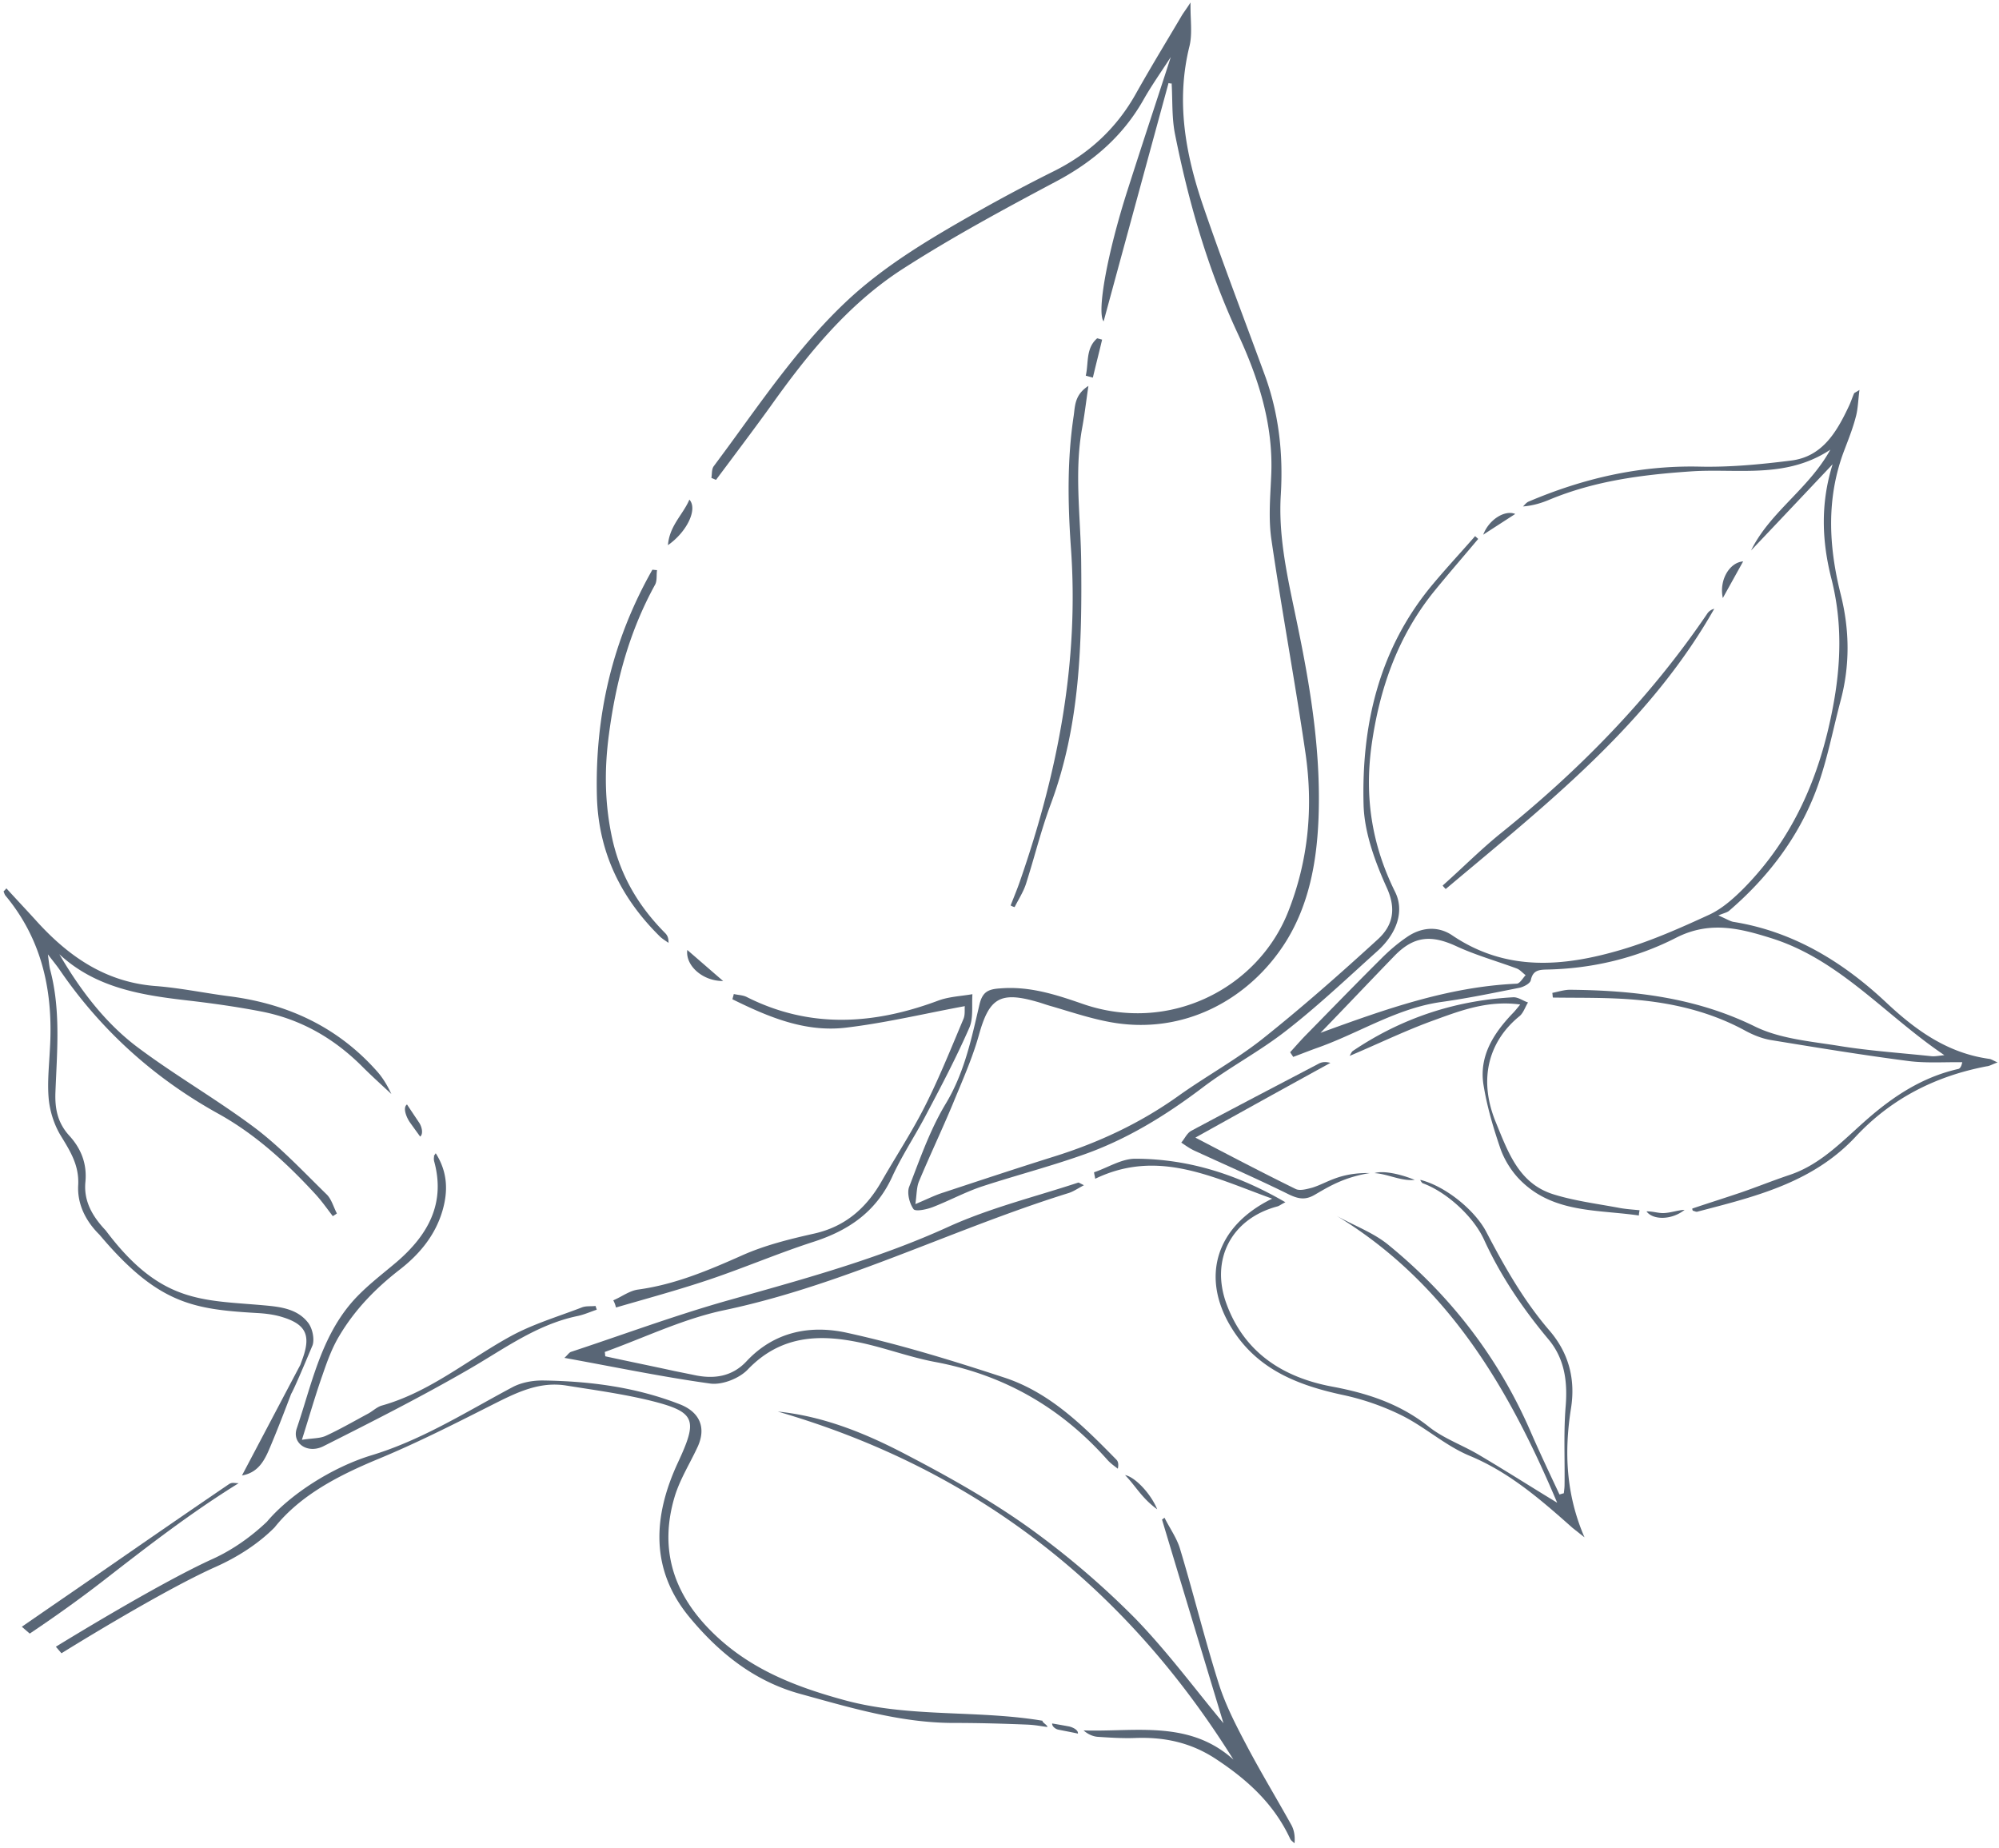 <svg width="371" height="343" fill="none" xmlns="http://www.w3.org/2000/svg"><path d="M11.41 306.813s18.423-11.493 28.625-16.036c3.995-1.781 7.886-4.254 10.923-7.315 4.806-6.026 11.936-9.658 18.997-12.602 7.113-2.931 13.968-6.397 20.864-9.883l.86-.435c4.23-2.122 8.403-4.189 13.339-3.425.967.155 1.937.305 2.908.456 4.21.653 8.436 1.309 12.581 2.306 8.711 2.143 9.036 3.528 5.292 11.583-4.576 9.883-5.242 19.824 2.275 28.794 5.481 6.582 12.018 11.799 20.497 14.111.74.203 1.479.408 2.217.613 8.757 2.427 17.462 4.839 26.694 4.764 4.429.009 8.798.131 13.225.312 1.068.056 1.7.152 2.477.27.352.053.733.111 1.198.172.031-.173-.21-.377-.452-.582-.241-.205-.483-.41-.452-.582-5.186-.869-10.426-1.094-15.664-1.32-7.141-.307-14.276-.614-21.264-2.55-9.567-2.616-18.201-6.081-25.167-13.375-6.684-7.002-8.922-15.031-6.197-24.251.652-2.196 1.719-4.256 2.781-6.308l.001-.001c.516-.998 1.032-1.994 1.499-3.003 1.664-3.599.384-6.495-3.333-7.931-8.121-3.169-16.618-4.274-25.302-4.403-1.897-.028-4.031.343-5.713 1.238-1.921 1.022-3.826 2.079-5.731 3.136-6.544 3.633-13.09 7.267-20.341 9.475-7.454 2.248-15.296 7.365-19.511 12.364-2.918 2.775-6.406 5.254-10.112 6.925-10.278 4.667-29.055 16.269-29.055 16.269l1.041 1.214ZM61.77 225.7a122.4 122.4 0 0 1-.797-1.055c-.794-1.058-1.587-2.116-2.478-3.078-5.321-5.774-11.109-11.095-18.07-14.937-11.808-6.561-21.628-15.393-29.285-26.551-.377-.563-.819-1.127-1.486-1.98-.228-.292-.483-.617-.77-.987.067.485.117.886.16 1.227.09.713.147 1.168.258 1.598 1.727 6.483 1.426 13.02 1.124 19.57-.05 1.093-.1 2.187-.142 3.28-.103 3.047.435 5.586 2.528 7.918 2.208 2.391 3.374 5.227 3.035 8.674-.342 3.618 1.4 6.463 3.778 8.972 9.237 12.317 16.436 12.876 26.235 13.637h.001c1.03.08 2.088.162 3.18.261 3.102.276 6.26.668 8.233 3.344.732 1.046 1.108 2.892.745 4.037-2.298 5.479-3.603 8.436-3.982 9.045-1.173 3.088-2.363 6.193-3.62 9.201l-.028.066-.091.219c-1.035 2.488-2.118 5.09-5.388 5.655 1.657-3.136 3.275-6.204 4.869-9.229 2.012-3.816 3.986-7.562 5.955-11.284.147-.406.302-.834.467-1.284 1.5-4.234.553-6.262-3.799-7.592-1.546-.483-3.21-.68-4.82-.762-11.782-.693-18.324-1.711-29.12-14.526-2.494-2.453-4.172-5.642-3.946-9.263.168-3.549-1.392-6.098-3.124-8.929l-.02-.033c-1.237-1.974-2.063-4.46-2.315-6.822-.236-2.349-.081-4.763.074-7.192v-.004c.043-.668.086-1.336.12-2.005.676-10.574-1.306-20.382-8.258-28.711-.107-.147-.167-.317-.226-.48a2.794 2.794 0 0 0-.107-.273 5.05 5.05 0 0 0 .526-.567c.875.96 1.764 1.92 2.654 2.88l.006.007.007.007c.89.96 1.779 1.92 2.654 2.88 6.054 6.763 12.999 11.64 22.364 12.355 2.844.218 5.684.673 8.525 1.127 1.807.289 3.615.578 5.424.807 10.735 1.425 19.989 5.762 27.23 13.98 1.074 1.224 1.915 2.675 2.584 4.123-.428-.398-.859-.796-1.29-1.195-1.345-1.242-2.699-2.491-3.986-3.773-5.27-5.313-11.486-8.915-18.885-10.348-4.531-.873-9.066-1.515-13.66-2.044-8.613-.991-17.049-2.325-23.8-8.58 3.87 6.615 8.439 12.665 14.411 17.183 3.556 2.671 7.272 5.113 10.99 7.556 3.716 2.442 7.433 4.885 10.988 7.555 3.733 2.841 7.071 6.169 10.408 9.493l.011.011.023.024c.923.919 1.846 1.839 2.778 2.748.613.592.985 1.47 1.352 2.334.176.415.351.827.55 1.203-.167.13-.315.222-.454.309l-.143.091-.094.062-.033.023-.005.004a5.414 5.414 0 0 1-.026.018ZM204.825 59.638a49503.53 49503.53 0 0 1 12.048-44.227l.04.01.035.01h.001c.192.053.345.095.498.046.058.973.081 1.956.104 2.94l.001.03c.051 2.152.102 4.306.504 6.358 2.515 12.634 6.07 24.997 11.531 36.813 3.958 8.456 6.818 17.242 6.33 26.841-.027.613-.058 1.228-.09 1.843-.169 3.307-.339 6.636.146 9.892.965 6.6 2.061 13.188 3.156 19.776v.002c1.096 6.588 2.191 13.176 3.157 19.776 1.46 10.088.565 19.968-3.259 29.575-5.676 14.18-22.138 22.621-38.274 16.916-4.864-1.683-9.73-3.251-15.086-2.813-2.36.137-3.346.698-3.899 3.048l-.306 1.317-.001.004c-1.36 5.863-2.713 11.694-5.949 17.05-2.465 4.085-4.183 8.6-5.898 13.105-.295.776-.59 1.552-.889 2.325-.42 1.144.069 3.049.802 4.096.337.522 2.414.093 3.571-.35 1.298-.502 2.576-1.079 3.856-1.658l.01-.004c1.682-.76 3.368-1.521 5.106-2.116 2.685-.884 5.391-1.691 8.095-2.499l.009-.002c3.521-1.052 7.039-2.102 10.505-3.319 8.325-2.867 15.698-7.416 22.68-12.719 2.326-1.752 4.79-3.323 7.257-4.896 2.775-1.769 5.553-3.541 8.142-5.574 4.597-3.575 8.918-7.507 13.232-11.432l.001-.001a734.652 734.652 0 0 1 3.61-3.271c3.731-3.338 5.058-7.518 3.327-10.995-4.3-8.692-5.721-17.514-4.368-27.272 1.479-10.447 4.783-19.889 11.291-28.133 1.808-2.239 3.691-4.453 5.567-6.658l.001-.001.033-.039a656.636 656.636 0 0 0 2.89-3.414c-.085-.087-.185-.175-.284-.263-.099-.088-.199-.175-.284-.263a391.75 391.75 0 0 1-2.903 3.27l-.007.008-.002.002c-1.673 1.87-3.335 3.729-4.928 5.634-9.956 11.874-13.273 26.032-12.863 40.994.153 5.179 2.144 10.558 4.315 15.365 1.838 4.053 1.045 7.09-1.695 9.58-6.998 6.396-14.109 12.675-21.502 18.547-2.844 2.233-5.899 4.191-8.953 6.148-2.194 1.407-4.388 2.813-6.504 4.321-7.093 5.071-14.854 8.694-23.118 11.275-6.82 2.141-13.641 4.398-20.462 6.655-1.066.325-2.084.776-3.266 1.299-.613.272-1.27.562-2.001.866.088-.606.141-1.153.189-1.653.095-.968.172-1.763.448-2.479 1.014-2.43 2.085-4.83 3.156-7.23 1.071-2.4 2.143-4.8 3.157-7.229.328-.804.663-1.607.999-2.411 1.43-3.43 2.866-6.875 3.851-10.402 1.884-6.759 3.859-8.11 10.676-6.168.458.122.916.272 1.373.423.458.151.917.301 1.375.423.847.246 1.694.502 2.543.758 2.708.818 5.432 1.64 8.227 2.164 13.881 2.622 26.237-4.326 32.897-15.099 4.127-6.726 5.564-14.412 5.911-22.23.524-12.014-1.313-23.833-3.727-35.546-.246-1.221-.502-2.441-.757-3.661-1.473-7.023-2.946-14.047-2.495-21.294.459-7.643-.351-15.076-3.004-22.305a2118.403 2118.403 0 0 0-3.501-9.46l-.001-.002-.002-.005v-.001c-2.693-7.239-5.385-14.475-7.88-21.763-3.308-9.656-5.116-19.519-2.548-29.777.366-1.557.305-3.196.235-5.045A55.348 55.348 0 0 1 220.95.46c-.395.627-.722 1.098-1 1.499-.303.436-.55.792-.766 1.178-.778 1.316-1.56 2.627-2.342 3.937l-.005.008c-2.063 3.458-4.122 6.91-6.092 10.425-3.604 6.388-8.736 11.086-15.284 14.325a303.032 303.032 0 0 0-14.206 7.554c-8.585 4.876-17.115 9.868-24.35 16.72-7.379 6.987-13.322 15.173-19.261 23.354l-.005.007a565.853 565.853 0 0 1-5.173 7.05c-.285.394-.324.93-.362 1.47a7.71 7.71 0 0 1-.073.709l.857.358c.898-1.207 1.801-2.413 2.704-3.62 2.461-3.292 4.928-6.59 7.334-9.92 6.874-9.677 14.316-18.885 24.307-25.408 9.235-5.96 18.977-11.222 28.659-16.37 6.9-3.636 12.493-8.442 16.333-15.23 1.016-1.797 2.148-3.505 3.445-5.46l.001-.002.003-.004.005-.007a306.74 306.74 0 0 0 1.611-2.446c-1.142 3.529-2.254 6.927-3.34 10.248l-.001.003-.003.01a1913.747 1913.747 0 0 0-4.674 14.41c-3.8 11.851-5.746 22.751-4.447 24.381Z" fill="#596676"/><path fill-rule="evenodd" clip-rule="evenodd" d="M318.488 222.826c-1.47.48-2.94.96-4.41 1.455-.002.172.053.346.109.404.102.022.203.058.301.093.18.065.353.126.502.091l1.189-.309c10.233-2.664 20.472-5.329 28.181-13.576 6.605-7.091 14.836-11.283 24.354-13.097.341-.029.644-.16 1.039-.33.271-.117.585-.253.985-.388-.301-.134-.537-.251-.733-.348l-.002-.001-.001-.001c-.323-.16-.536-.265-.75-.304-7.635-1.034-13.498-5.148-19.058-10.351-8.055-7.597-17.345-13.315-28.536-15.093-.368-.079-.735-.253-1.375-.557-.356-.169-.796-.378-1.368-.634.38-.153.69-.266.948-.36.49-.178.792-.288 1.02-.473 7.05-6.05 12.623-13.272 15.972-21.851 1.514-3.861 2.49-7.93 3.466-11.998.412-1.715.824-3.431 1.275-5.13 1.767-6.588 1.693-13.204.008-19.844-2.226-8.892-2.669-17.757.625-26.508l.368-.965.002-.006c.664-1.737 1.331-3.48 1.794-5.267.29-.98.393-2.042.512-3.278.056-.57.114-1.178.197-1.83-.357.221-.591.356-.741.443l-.003.002c-.188.109-.243.14-.243.172-.164.367-.303.734-.441 1.096-.162.427-.322.846-.514 1.248-2.258 4.798-4.915 9.418-10.735 10.137-5.706.72-11.466 1.267-17.158 1.125-11.099-.223-21.489 2.21-31.561 6.49-.303.124-.543.378-.792.64a9.397 9.397 0 0 1-.257.264c1.843-.145 3.461-.638 5.024-1.305 8.334-3.442 17.037-4.578 26.019-5.192 2.268-.163 4.566-.139 6.871-.114 6.472.068 13.005.137 19.131-3.928-1.951 3.546-4.652 6.375-7.315 9.165-2.821 2.956-5.6 5.868-7.401 9.54 3.311-3.478 6.596-6.957 9.977-10.536 1.691-1.79 3.405-3.606 5.159-5.46-2.295 7.33-1.997 14.351-.203 21.338 2.01 7.968 1.778 15.845.219 23.932-2.434 12.791-7.377 24.164-16.547 33.461-1.868 1.87-3.967 3.737-6.342 4.852-5.328 2.452-10.713 4.845-16.26 6.488-10.746 3.176-21.402 4.168-31.482-2.655-2.62-1.764-5.729-1.523-8.403.335-1.743 1.182-3.375 2.596-4.835 4.07-3.562 3.543-7.093 7.152-10.615 10.752l-.02.02a2894.769 2894.769 0 0 1-3.44 3.513c-.609.628-1.194 1.281-1.787 1.942-.317.354-.636.71-.962 1.066.084.145.183.29.281.436.099.145.197.29.282.435.626-.23 1.253-.47 1.883-.712h.001c.883-.339 1.775-.681 2.685-1.003 2.709-.96 5.327-2.153 7.946-3.346 4.761-2.17 9.526-4.341 14.844-5.115 4.332-.597 8.669-1.463 12.965-2.322l1.685-.336c.75-.161 1.967-.776 2.091-1.407.372-1.777 1.41-1.934 2.906-1.97 8.458-.161 16.655-2.11 24.074-5.911 6.26-3.185 11.875-1.721 17.658.091 8.413 2.638 14.97 8.071 21.613 13.576 3.393 2.811 6.809 5.642 10.505 8.127-.284.03-.549.064-.799.096-.611.079-1.13.147-1.619.098-1.718-.183-3.436-.345-5.153-.507h-.001l-.005-.001h-.006c-3.903-.369-7.798-.736-11.661-1.353-1.077-.177-2.168-.335-3.261-.494-4.387-.638-8.825-1.284-12.619-3.136-10.963-5.398-22.448-6.719-34.295-6.838-.777-.012-1.585.179-2.381.368-.325.076-.647.153-.964.215.026.144.039.288.051.432.012.144.024.288.051.432 1.304.019 2.602.026 3.898.032h.005c2.588.013 5.168.026 7.771.142 8.45.356 16.595 1.915 24.07 5.996 1.54.828 3.199 1.485 4.863 1.74 8.492 1.392 16.985 2.784 25.539 3.889 2.211.271 4.481.243 6.749.214 1.03-.012 2.06-.025 3.084-.01-.186.918-.478 1.201-.766 1.254-6.638 1.512-12.04 5.055-17.111 9.524-.746.656-1.482 1.328-2.218 2h-.001c-3.58 3.267-7.173 6.544-11.967 8.143-1.64.549-3.249 1.147-4.852 1.743l-.001.001h-.003l-.001.001-.003.001-.002.001h-.002l-.002.001-.002.001c-1.442.536-2.879 1.07-4.328 1.565-1.469.494-2.939.974-4.409 1.454l-.025.008Zm-36.978-40.273c-12.72.558-24.46 4.755-36.432 9.121 2.308-2.382 4.601-4.778 6.895-7.174 2.293-2.396 4.587-4.792 6.894-7.174 3.563-3.628 6.788-3.868 11.415-1.728 2.377 1.099 4.884 1.95 7.383 2.797 1.285.436 2.568.871 3.83 1.339.405.155.737.451 1.075.753.185.166.372.334.574.48a8.15 8.15 0 0 0-.456.558c-.38.491-.768.993-1.178 1.028Z" fill="#596676"/><path d="M227.064 319.793c-3.728-12.308-7.565-25.02-11.402-37.789.087-.056.16-.113.233-.169.073-.057.146-.113.233-.169.325.655.691 1.297 1.056 1.938.7 1.228 1.396 2.45 1.793 3.741 1.131 3.733 2.169 7.5 3.209 11.271l.005.017c1.275 4.626 2.552 9.259 4.004 13.841 1.264 3.988 3.221 7.756 5.179 11.467 1.625 3.082 3.361 6.1 5.099 9.12a454.005 454.005 0 0 1 3.194 5.614c.504.927.717 2.081.582 3.402a3.76 3.76 0 0 0-.301-.27c-.195-.163-.381-.318-.492-.547-3.009-6.487-7.947-10.99-13.871-14.875-4.671-3.06-9.603-4.054-14.956-3.846-2.302.081-4.6-.069-6.899-.218-.919-.071-1.833-.488-2.628-1.19 2.032.067 4.087.015 6.142-.038 7.597-.194 15.197-.389 21.675 5.457-20.113-32.224-48.031-53.98-84.572-64.591 8.73.878 16.733 4.219 24.324 8.243 7.705 4.026 15.349 8.339 22.406 13.391a155.383 155.383 0 0 1 19.596 16.743c4.174 4.301 7.954 9.013 11.617 13.58l.001.001v.002c1.606 2.001 3.189 3.975 4.773 5.874Zm-121.726-68.387c-.159.171-.344.372-.589.588 2.664.482 5.291.978 7.891 1.468l.002.001h.002l.003.001h.004c6.521 1.231 12.875 2.43 19.234 3.306 2.182.262 5.306-.957 6.884-2.601 6.077-6.352 13.271-6.648 21.012-4.979 2.124.457 4.221 1.063 6.316 1.668 2.43.701 4.857 1.402 7.321 1.871 12.849 2.377 23.458 8.46 32.113 18.195.463.524 1.003.934 1.558 1.354l.132.1.242.185c.186-.917.02-1.38-.263-1.672-6.119-6.246-12.354-12.493-20.883-15.266-9.559-3.134-19.179-6.096-28.983-8.255-6.822-1.54-13.57-.317-18.772 5.242-2.689 2.894-6.09 3.361-9.759 2.559-.6-.124-1.215-.248-1.829-.372l-.006-.001c-.617-.124-1.233-.248-1.836-.372-2.12-.463-4.255-.912-6.39-1.36l-.006-.002c-2.135-.448-4.27-.897-6.39-1.36-.029-.121-.041-.258-.054-.402-.012-.131-.024-.268-.049-.405 2.256-.814 4.491-1.705 6.725-2.595 5.038-2.008 10.068-4.012 15.305-5.129 13.526-2.838 26.298-7.786 39.07-12.735 8.261-3.201 16.522-6.402 24.988-9.032.596-.189 1.167-.514 1.843-.899.307-.175.635-.362.997-.554-.246-.118-.435-.217-.583-.293l-.002-.001c-.296-.154-.423-.22-.501-.183-2.349.773-4.728 1.496-7.11 2.22-5.763 1.751-11.548 3.509-16.998 5.992-12.302 5.602-25.134 9.213-38.047 12.848l-2.477.698c-6.861 1.924-13.591 4.234-20.334 6.548l-.002.001c-3.022 1.037-6.046 2.075-9.086 3.079-.25.068-.436.268-.693.544Zm10.054-10.878c1.003-.541 1.998-1.079 3.063-1.215 6.801-.934 12.995-3.545 19.249-6.328 4.227-1.893 8.846-3.032 13.405-4.057 5.771-1.294 9.677-4.745 12.512-9.707.932-1.625 1.898-3.228 2.863-4.831 1.846-3.066 3.689-6.125 5.285-9.313 2.143-4.268 3.977-8.657 5.82-13.067.4-.958.801-1.917 1.205-2.877.249-.557.248-1.201.247-1.755v-.004a6.33 6.33 0 0 1 .019-.653c-2.35.434-4.672.902-6.978 1.367l-.002.001h-.004l-.003.001h-.002l-.003.001-.004.001-.007.001-.003.001c-5.043 1.016-10.011 2.018-15.026 2.613-7.607.922-14.466-1.998-21.09-5.261.032-.172.077-.329.123-.487.045-.157.091-.315.122-.487.268.062.548.104.829.147.561.085 1.122.17 1.579.407 11.761 5.927 23.622 5.126 35.596.645 1.361-.497 2.829-.69 4.311-.885.658-.086 1.32-.173 1.976-.287-.044.638-.042 1.297-.04 1.957.006 1.539.011 3.081-.572 4.361-2.382 5.429-5.105 10.623-7.887 15.874-.847 1.634-1.771 3.228-2.693 4.819-1.333 2.3-2.663 4.594-3.752 6.992-3.031 6.512-8.201 9.944-14.79 12.031-3.418 1.114-6.789 2.391-10.155 3.667l-.008.003-.002.001c-2.949 1.117-5.894 2.233-8.862 3.236-4.393 1.48-8.851 2.755-13.325 4.035-1.354.388-2.71.776-4.067 1.17a5.28 5.28 0 0 0-.498-1.33 18.994 18.994 0 0 0 1.569-.787Zm-33.304-15.734c1.09-3.666 1.028-7.233-1.22-10.775-.076.117-.14.211-.19.287-.15.219-.192.282-.106.284a2.175 2.175 0 0 0-.013.862c2.184 7.856-1.125 13.731-6.894 18.707-.666.565-1.34 1.121-2.016 1.677-1.687 1.389-3.375 2.779-4.918 4.317-5.628 5.554-7.845 12.745-10.051 19.9a190.977 190.977 0 0 1-1.594 5.006c-.961 2.746 1.942 4.803 4.897 3.351 9.099-4.581 18.256-9.219 27.075-14.322 1.368-.79 2.718-1.617 4.07-2.444v-.001h.002c5.066-3.102 10.138-6.207 16.151-7.435.808-.179 1.566-.462 2.324-.745.379-.141.759-.282 1.144-.411a3.158 3.158 0 0 0-.11-.347c-.041-.115-.083-.231-.11-.346-.312.036-.623.043-.93.05-.541.012-1.067.024-1.547.2-1.244.48-2.502.932-3.758 1.384-3.24 1.166-6.469 2.328-9.436 3.942-2.589 1.413-5.078 3.002-7.567 4.59-5.203 3.321-10.401 6.639-16.497 8.339-.54.171-1.038.521-1.533.869-.3.211-.598.421-.904.59-.69.37-1.38.747-2.07 1.126-1.924 1.053-3.855 2.111-5.815 3.013-.716.326-1.526.407-2.56.511-.555.056-1.175.118-1.88.228.463-1.463.889-2.85 1.298-4.181l.002-.007.017-.054v-.003l.006-.017.001-.005c.862-2.804 1.648-5.364 2.538-7.87.842-2.461 1.741-4.921 3.04-7.087 2.89-4.904 6.805-8.93 11.343-12.428 3.609-2.823 6.479-6.289 7.81-10.755Zm105.476-56.755c.177-.457.359-.913.542-1.372.434-1.09.873-2.19 1.254-3.318 6.972-20.086 10.959-40.619 9.378-61.926-.568-8.176-.678-16.23.534-24.266.031-.221.057-.446.084-.673.192-1.657.397-3.432 2.645-4.866-.152 1.029-.282 1.979-.406 2.877v.002c-.242 1.756-.456 3.314-.745 4.87-1.07 5.837-.77 11.667-.469 17.508.122 2.367.244 4.736.275 7.108.174 15.303-.168 30.541-5.62 45.185-1.13 3.022-2.035 6.138-2.94 9.259l-.001.002a218.157 218.157 0 0 1-1.651 5.511c-.335 1.073-.891 2.086-1.437 3.083-.242.44-.481.877-.699 1.315-.287-.062-.515-.181-.744-.299Zm-65.689-61.269a8.17 8.17 0 0 1 .064-.969c-.19-.003-.362-.023-.517-.041-.111-.013-.213-.025-.306-.029h-.021l-.018-.001c-7.443 13.119-10.701 27.164-10.292 42.183.307 10.301 4.494 18.819 11.751 25.944.354.319.778.605 1.191.882l.003.002.007.005c.113.076.226.151.335.227.014-.92-.209-1.384-.606-1.792-4.817-4.846-8.185-10.418-9.753-17.172-1.511-6.637-1.586-13.196-.682-19.855 1.296-9.759 3.793-19.04 8.581-27.712.229-.477.246-1.076.263-1.672Zm182.291 118.801c-1.621-.237-3.268-.392-4.914-.547-6.343-.596-12.689-1.193-17.587-6.518-1.415-1.574-2.593-3.547-3.254-5.513-1.323-3.873-2.472-7.802-3.103-11.78-.785-5.246 1.865-9.406 5.372-13.093.328-.318.619-.674 1.085-1.243l.378-.46c-5.811-.795-10.734.999-15.509 2.739l-.008.003-.807.293c-3.36 1.227-6.625 2.675-9.952 4.151-1.77.785-3.559 1.579-5.388 2.351.07-.119.13-.233.186-.338.132-.25.24-.455.403-.574 9.006-6.078 18.949-9.381 29.772-9.968.599-.028 1.193.259 1.787.546.319.155.639.31.96.415-.183.295-.339.61-.493.923-.293.594-.582 1.178-1.04 1.586-5.531 4.461-7.82 11.387-4.491 19.605.15.365.298.73.446 1.095 2.159 5.312 4.285 10.544 10.339 12.41 2.902.901 5.938 1.42 8.958 1.937 1.032.177 2.062.353 3.085.544.952.187 1.938.278 2.933.368.323.03.647.059.971.092l-.024.129c-.053.289-.101.546-.105.847Zm-32.537-64.79a236.97 236.97 0 0 1-3.883 3.563c.17.232.34.408.566.641a1955.21 1955.21 0 0 1 4.927-4.128c16.883-14.112 33.771-28.229 44.913-47.877a2.152 2.152 0 0 0-1.337.958c-10.644 15.66-23.729 29.04-38.457 40.843-2.318 1.891-4.523 3.945-6.729 6ZM126.323 95.536c-1.078 1.64-2.176 3.311-2.359 5.636 3.546-2.478 5.565-6.704 3.98-8.453-.426 1.001-1.02 1.905-1.621 2.817Zm88.442 184.563c-1.879-1.376-2.976-2.759-4.053-4.115-.6-.756-1.193-1.503-1.911-2.237 1.862.335 4.837 3.522 5.964 6.352Zm43.492-61.755c1.407.383 2.816.767 4.304.625-2.332-.976-5.725-1.812-7.459-1.262 1.07.068 2.112.352 3.155.637ZM201.511 69.712c.162-.691.226-1.414.289-2.138.153-1.735.306-3.473 1.827-4.79.144.03.301.076.459.121l.017.005.12.035.154.042.031.008.029.007c.036.01.072.018.107.025-.276 1.175-.567 2.35-.858 3.525v.002a321.583 321.583 0 0 0-.858 3.523 43.07 43.07 0 0 1-1.317-.365ZM77.085 207.291c-.534-.799-1.069-1.598-1.547-2.324-.867.6-.062 2.479.55 3.339.621.874 1.257 1.748 1.892 2.622.64-.517.284-1.873-.173-2.557l-.722-1.08ZM200.051 321.72c-.72-.159-1.507-.312-2.294-.466-.448-.087-.897-.175-1.333-.263-.534-.108-1.199-.609-1.15-1.152h.001c1.026.177 2.052.354 3.066.543.682.128 1.825.654 1.71 1.338Z" fill="#596676"/><path d="m231.944 220.896.001.001h.001l.003.001c1.372.521 2.755 1.046 4.153 1.551-10.583 5.16-13.309 14.727-7.478 24.077 4.766 7.677 12.359 10.592 20.715 12.375a46.686 46.686 0 0 1 10.909 3.822c1.919.967 3.722 2.178 5.523 3.388 2.261 1.52 4.519 3.037 6.997 4.061 7.417 3.084 13.255 8.203 19.091 13.38l2.213 1.748c-3.441-7.942-3.783-15.839-2.515-23.883.886-5.477-.42-10.3-3.919-14.412-4.854-5.619-8.434-11.963-11.839-18.475-2.04-3.834-7.308-8.287-12.088-9.544-.322-.084.279.58.279.58 4.291 1.539 9.384 6.011 11.442 10.502 3.058 6.679 7.159 12.745 11.897 18.419 2.99 3.533 3.617 7.717 3.261 12.344-.278 3.276-.251 6.582-.223 9.879v.001c.013 1.646.027 3.29.003 4.927-.007.457-.072.971-.137 1.484a3.403 3.403 0 0 0-.404.109c-.13.041-.26.082-.403.109l-.774-1.648c-1.577-3.355-3.142-6.685-4.621-10.098-5.94-13.642-14.783-25.096-26.241-34.473-1.864-1.563-4.122-2.668-6.387-3.776h-.001c-1.111-.543-2.223-1.088-3.291-1.687 20.882 12.72 32.127 32.502 40.89 53.219a639.92 639.92 0 0 1-5.62-3.455c-2.899-1.796-5.901-3.656-8.945-5.454-1.164-.689-2.379-1.288-3.587-1.884h-.001c-1.981-.977-3.945-1.946-5.636-3.285-5.334-4.254-11.333-6.231-17.974-7.473-8.989-1.678-16.214-6.189-19.58-15.274-3.092-8.281.868-15.885 9.399-18.16.22-.059.406-.169.661-.32.213-.126.475-.281.843-.458-8.879-5.164-17.965-8.045-27.782-8.076-1.752-.026-3.489.737-5.235 1.504-.829.364-1.661.729-2.496 1.011.025.2.065.401.105.602.041.201.081.401.106.602 10.156-4.895 19.179-1.469 28.685 2.139Z" fill="#596676"/><path d="m221.859 211.117.047.025c6.231 3.261 12.352 6.464 18.53 9.498.749.388 1.969.067 2.968-.196l.156-.041c.76-.236 1.472-.55 2.221-.882 2.002-.885 4.274-1.889 8.458-1.826-4.586.739-7.357 2.356-9.804 3.784l-.332.194-.167.097c-1.659.94-2.904.751-4.65-.069-4.099-2.026-8.257-3.911-12.412-5.794l-.005-.002c-1.722-.781-3.444-1.561-5.16-2.351-.732-.333-1.387-.777-2.029-1.212a57.756 57.756 0 0 0-.444-.3c.221-.254.416-.543.609-.831.361-.535.717-1.066 1.238-1.353 6.216-3.328 12.503-6.62 18.775-9.904h.002l.002-.002c1.632-.854 3.263-1.708 4.891-2.562.629-.331 1.311-.377 2.158-.138a3863.73 3863.73 0 0 0-25.052 13.865Zm99.992-103.933c.525-.944 1.073-1.931 1.664-2.998-2.528.184-4.5 3.472-3.771 6.8.69-1.252 1.375-2.485 2.107-3.801v-.001Zm-40.635-11.802-2.622 1.695c-1.151.744-2.23 1.44-3.32 2.15 1.072-2.842 4.051-4.645 5.942-3.845Zm26.062 129.592c-.546-.091-1.11-.184-1.699-.16 1.222 1.65 4.704 1.611 7.072-.291-.626.027-1.25.16-1.882.293-.653.139-1.315.279-1.995.306-.487.02-.984-.063-1.496-.148Zm-179.72-48.678c1.044.903 2.009 1.741 2.932 2.541 1.287 1.117 2.492 2.163 3.717 3.219-3.855.032-7.035-2.918-6.649-5.76ZM18.98 291.6l.02-.013.096-.066c7.789-5.388 15.729-10.881 23.332-16.047.468-.323.764-.297 1.233-.257.18.016.383.034.631.035-8.933 5.528-16.981 11.777-25.07 18.059l-.002.001c-4.554 3.537-9.396 6.966-13.704 9.848l-1.465-1.267c4.968-3.443 9.959-6.854 14.93-10.293Z" fill="#596676"/></svg>
